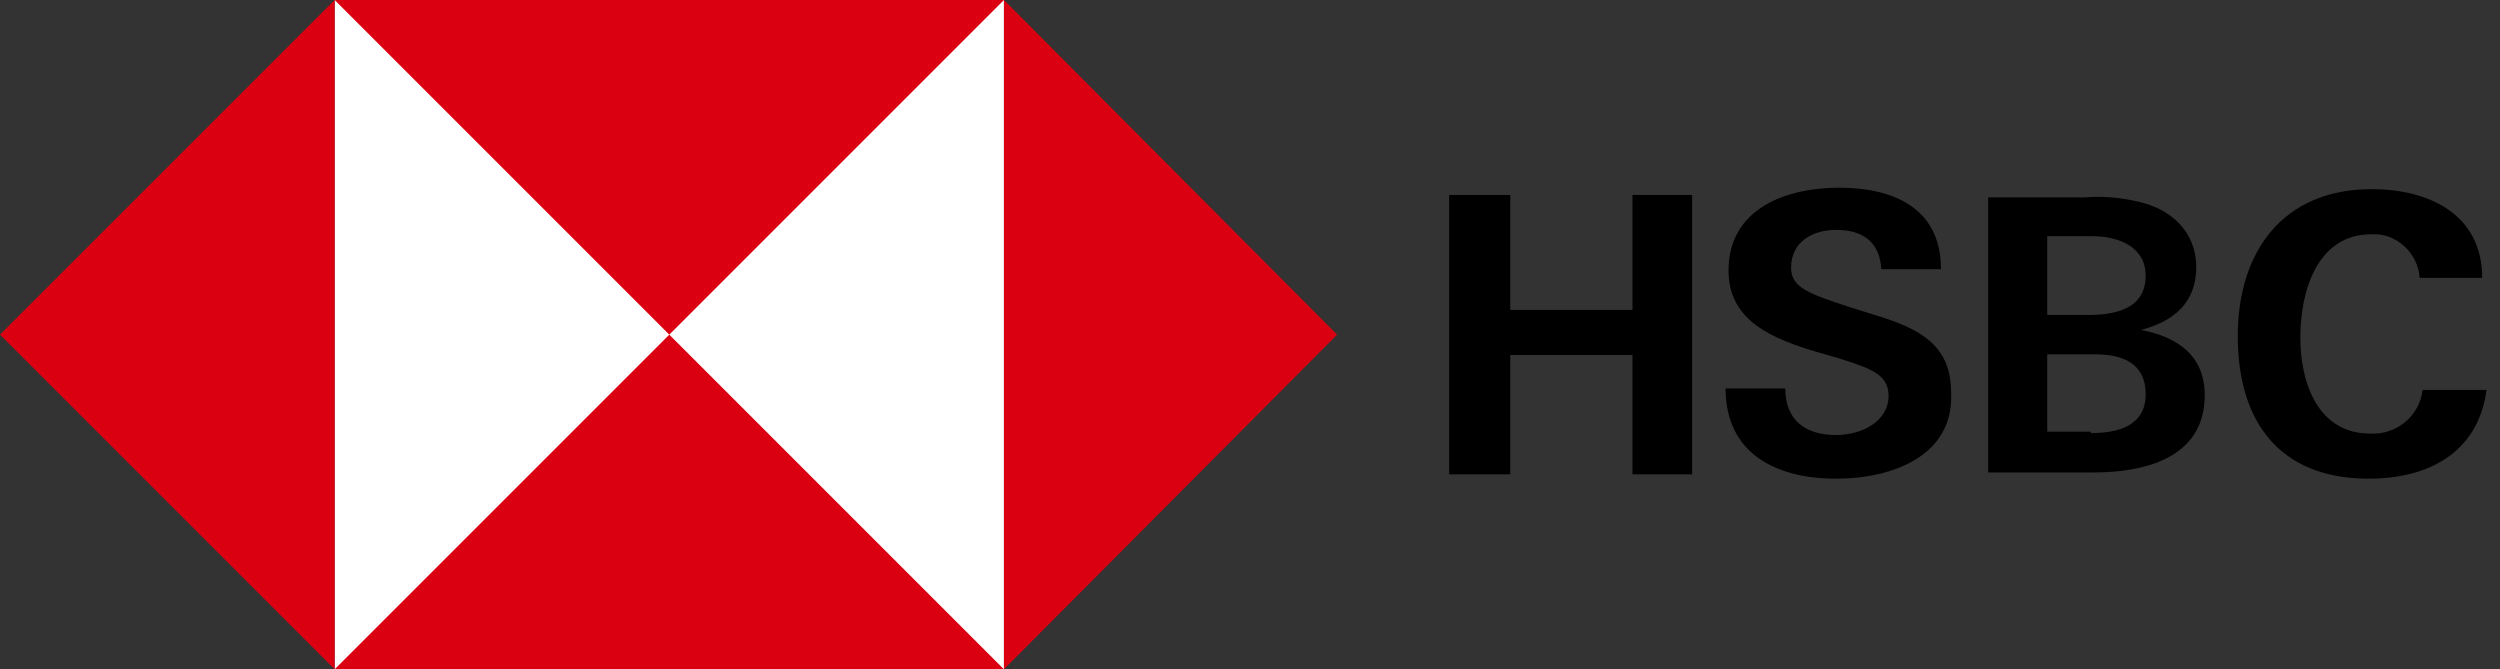 <?xml version="1.0" encoding="UTF-8"?>
<svg width="127px" height="34px" viewBox="0 0 127 34" version="1.1" xmlns="http://www.w3.org/2000/svg" xmlns:xlink="http://www.w3.org/1999/xlink">
    <rect x="0" y="0" width="127" height="34" fill="#333333" stroke="none"/>
    <title>Group</title>
    <g id="Page-1" stroke="none" stroke-width="1" fill="none" fill-rule="evenodd">
        <g id="Group" fill-rule="nonzero">
            <rect id="Rectangle" fill="#FFFFFF" x="17" y="0" width="34" height="34"></rect>
            <polygon id="Path" fill="#DB0011" points="67.926 17 51 0 51 34"></polygon>
            <polygon id="Path" fill="#DB0011" points="34 17 51 0 17 0"></polygon>
            <polygon id="Path" fill="#DB0011" points="0 17 17 34 17 0"></polygon>
            <polygon id="Path" fill="#DB0011" points="34 17 17 34 51 34"></polygon>
            <polygon id="Path" fill="#000000" points="82.93 18.035 76.722 18.035 76.722 24.096 73.617 24.096 73.617 9.904 76.722 9.904 76.722 15.743 82.93 15.743 82.93 9.904 85.961 9.904 85.961 24.096 82.93 24.096"></polygon>
            <path d="M93.278,24.317 C90.248,24.317 87.661,23.061 87.661,19.735 L90.691,19.735 C90.691,21.287 91.652,22.1 93.278,22.1 C94.535,22.1 95.939,21.435 95.939,20.104 C95.939,18.996 94.978,18.7 93.352,18.183 L92.317,17.887 C90.1,17.222 87.809,16.335 87.809,13.748 C87.809,10.57 90.765,9.535 93.426,9.535 C96.087,9.535 98.6,10.496 98.6,13.674 L95.57,13.674 C95.496,12.343 94.683,11.678 93.278,11.678 C92.096,11.678 90.987,12.27 90.987,13.6 C90.987,14.635 91.948,14.93 93.943,15.596 L95.126,15.965 C97.639,16.704 99.117,17.591 99.117,19.957 C99.265,23.135 96.161,24.317 93.278,24.317" id="Path" fill="#000000"></path>
            <path d="M101.072,10.027 L105.889,10.027 C106.824,9.955 107.686,10.027 108.621,10.244 C110.275,10.606 111.569,11.765 111.569,13.575 C111.569,15.385 110.418,16.326 108.765,16.76 C110.634,17.122 112,18.063 112,20.09 C112,23.276 108.908,24 106.392,24 L101,24 L101,10.027 L101.072,10.027 Z M106.077,16 C107.462,16 109,15.692 109,14 C109,12.538 107.615,12 106.308,12 L104,12 L104,16 L106.077,16 Z M106.214,22 C107.571,22 109,21.649 109,20.035 C109,18.421 107.786,18 106.429,18 L104,18 L104,21.93 L106.214,21.93 L106.214,22 Z" id="Shape" fill="#000000"></path>
            <path d="M120.33,24.317 C115.748,24.317 113.678,21.361 113.678,17.074 C113.678,12.787 115.97,9.609 120.478,9.609 C123.361,9.609 126.096,10.865 126.096,14.117 L122.917,14.117 C122.843,12.861 121.735,11.826 120.478,11.9 C120.478,11.9 120.478,11.9 120.478,11.9 C117.67,11.9 116.857,14.857 116.857,17.148 C116.857,19.439 117.743,22.026 120.404,22.026 C121.735,22.1 122.917,21.139 123.065,19.809 L126.317,19.809 C125.874,23.061 123.287,24.317 120.33,24.317" id="Path" fill="#000000"></path>
        </g>
    </g>
</svg>